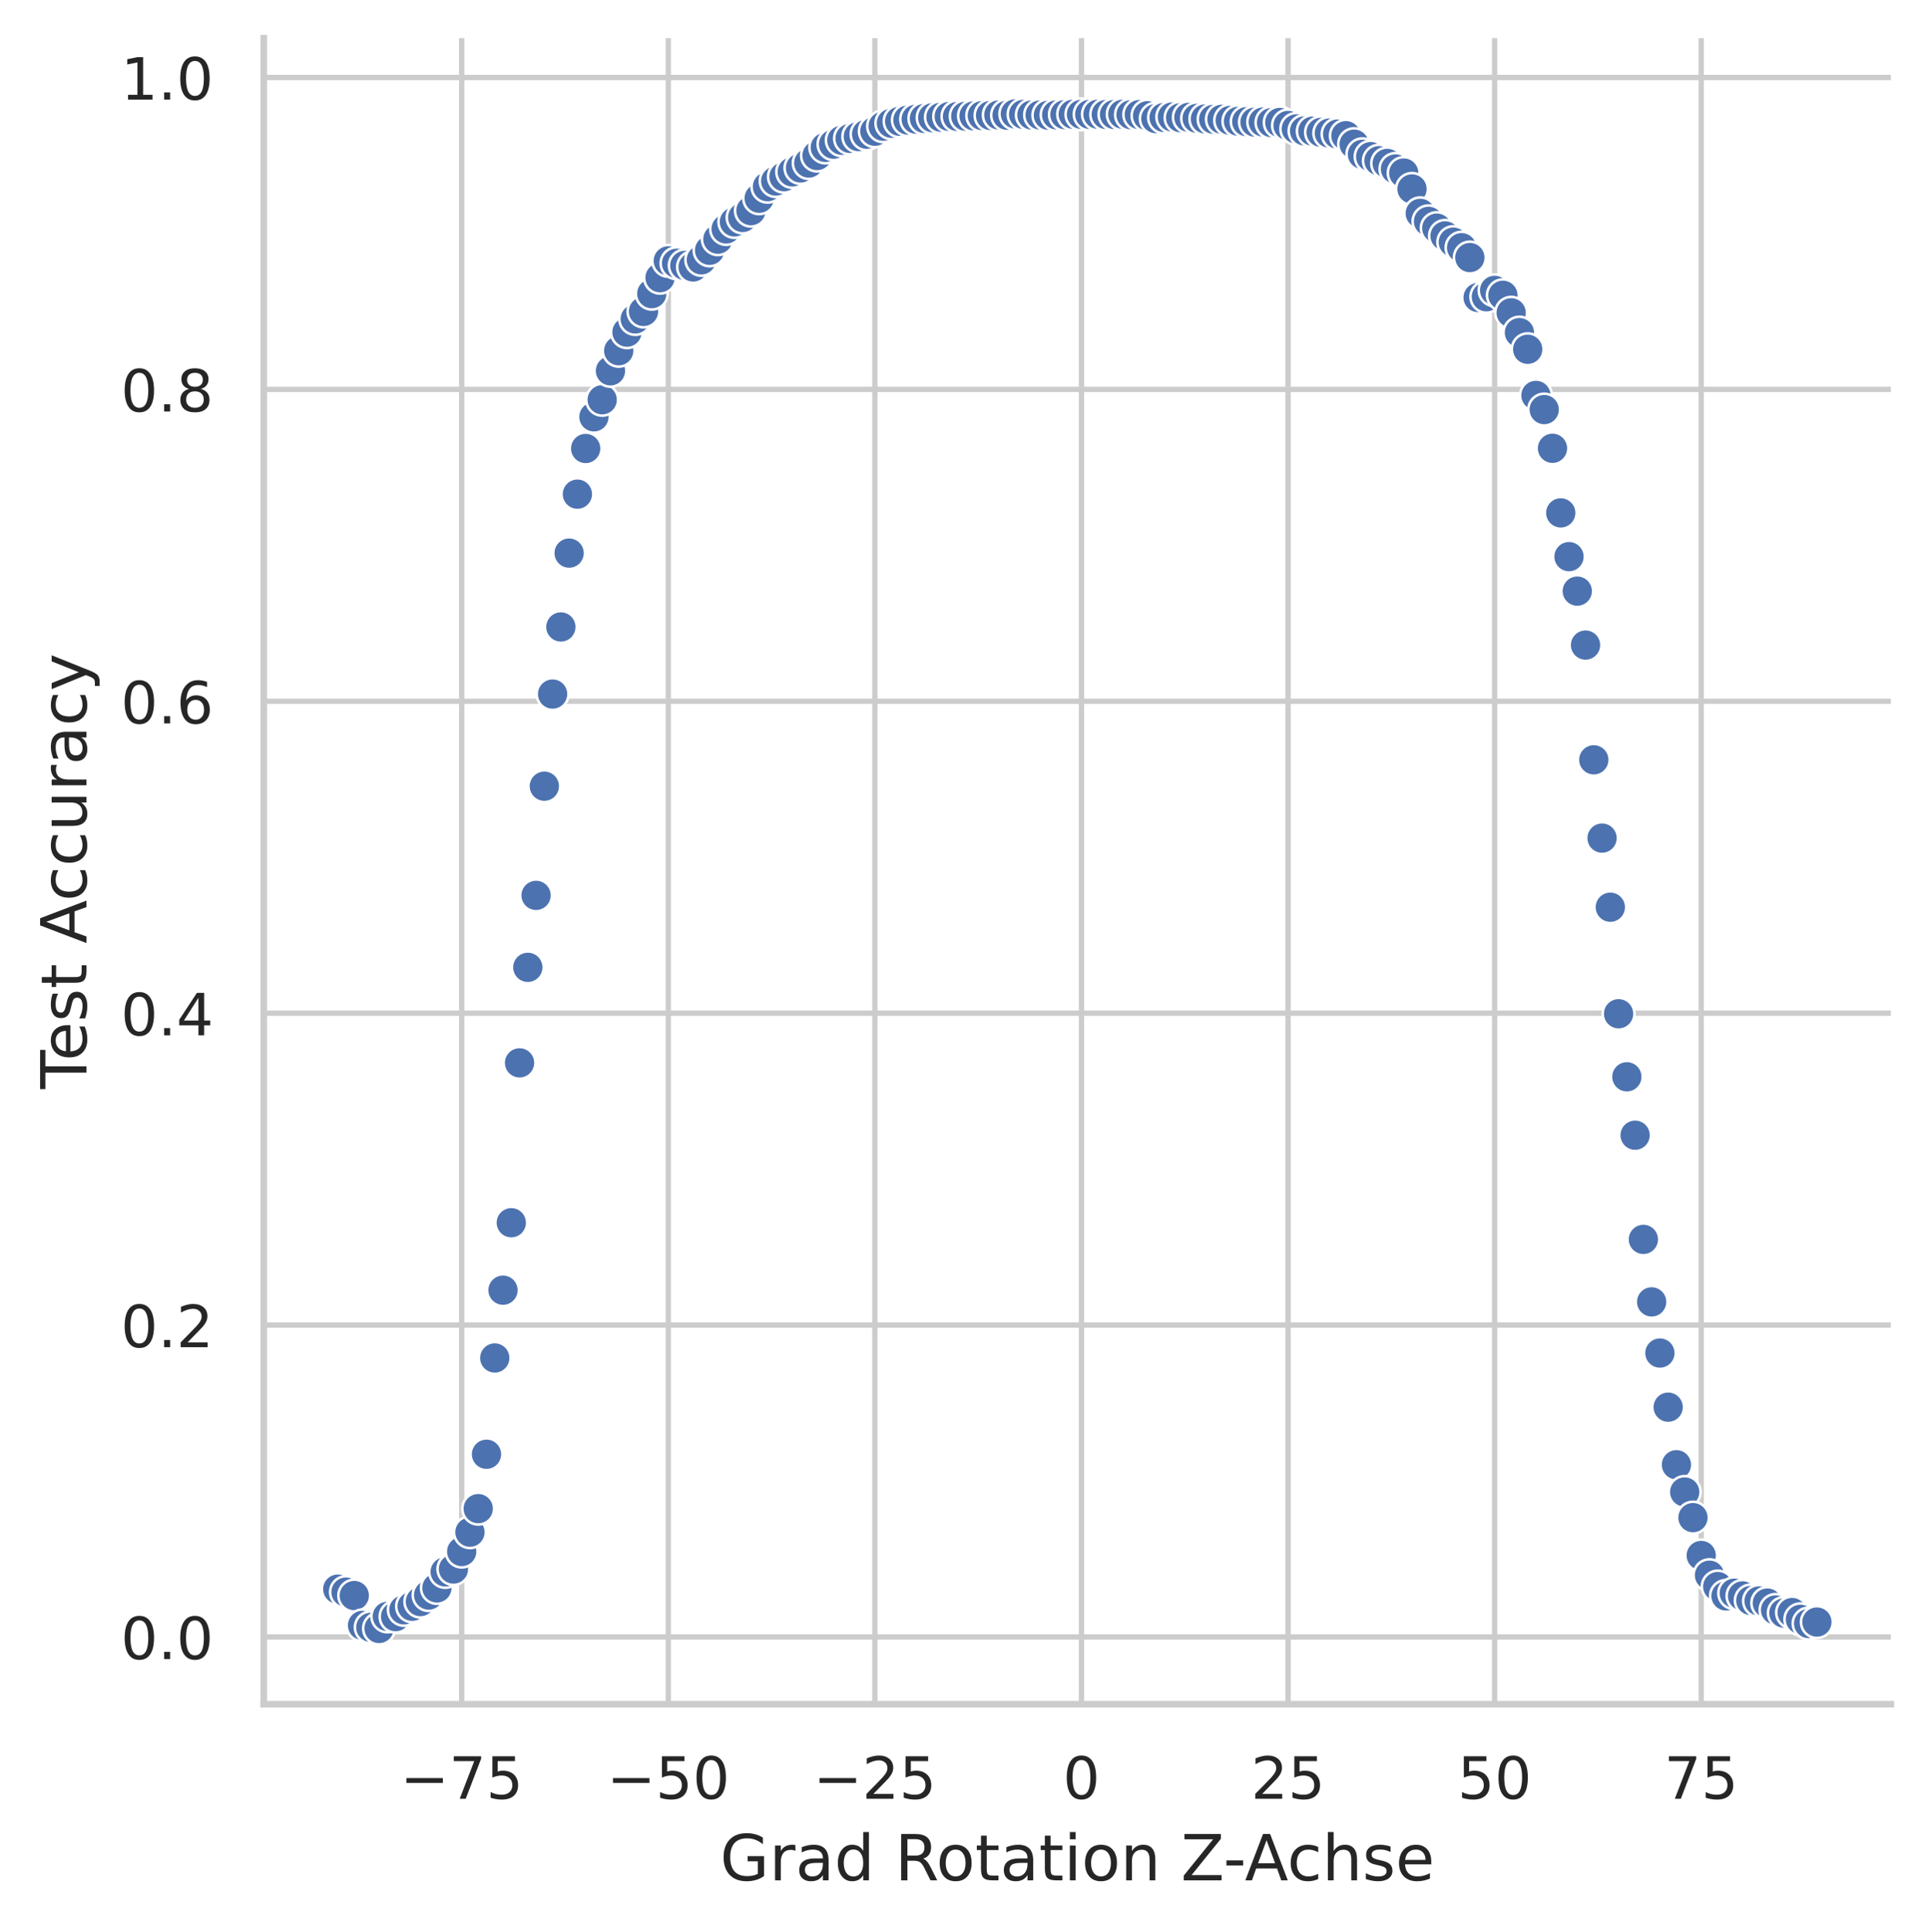 <?xml version="1.0" encoding="utf-8" standalone="no"?>
<!DOCTYPE svg PUBLIC "-//W3C//DTD SVG 1.1//EN"
  "http://www.w3.org/Graphics/SVG/1.1/DTD/svg11.dtd">
<!-- Created with matplotlib (https://matplotlib.org/) -->
<svg height="364.74pt" version="1.1" viewBox="0 0 364.212 364.74" width="364.212pt" xmlns="http://www.w3.org/2000/svg" xmlns:xlink="http://www.w3.org/1999/xlink">
 <defs>
  <style type="text/css">
*{stroke-linecap:butt;stroke-linejoin:round;}
  </style>
 </defs>
 <g id="figure_1">
  <g id="patch_1">
   <path d="M 0 364.74 
L 364.212 364.74 
L 364.212 -0 
L 0 -0 
z
" style="fill:#ffffff;"/>
  </g>
  <g id="axes_1">
   <g id="patch_2">
    <path d="M 49.807 321.78 
L 357.012 321.78 
L 357.012 7.2 
L 49.807 7.2 
z
" style="fill:#ffffff;"/>
   </g>
   <g id="matplotlib.axis_1">
    <g id="xtick_1">
     <g id="line2d_1">
      <path clip-path="url(#p3249170f16)" d="M 87.174 321.78 
L 87.174 7.2 
" style="fill:none;stroke:#cccccc;stroke-linecap:round;"/>
     </g>
     <g id="text_1">
      <!-- −75 -->
      <defs>
       <path d="M 10.594 35.5 
L 73.188 35.5 
L 73.188 27.203 
L 10.594 27.203 
z
" id="DejaVuSans-8722"/>
       <path d="M 8.203 72.906 
L 55.078 72.906 
L 55.078 68.703 
L 28.609 0 
L 18.312 0 
L 43.219 64.594 
L 8.203 64.594 
z
" id="DejaVuSans-55"/>
       <path d="M 10.797 72.906 
L 49.516 72.906 
L 49.516 64.594 
L 19.828 64.594 
L 19.828 46.734 
Q 21.969 47.469 24.109 47.828 
Q 26.266 48.188 28.422 48.188 
Q 40.625 48.188 47.75 41.5 
Q 54.891 34.812 54.891 23.391 
Q 54.891 11.625 47.562 5.094 
Q 40.234 -1.422 26.906 -1.422 
Q 22.312 -1.422 17.547 -0.641 
Q 12.797 0.141 7.719 1.703 
L 7.719 11.625 
Q 12.109 9.234 16.797 8.062 
Q 21.484 6.891 26.703 6.891 
Q 35.156 6.891 40.078 11.328 
Q 45.016 15.766 45.016 23.391 
Q 45.016 31 40.078 35.438 
Q 35.156 39.891 26.703 39.891 
Q 22.75 39.891 18.812 39.016 
Q 14.891 38.141 10.797 36.281 
z
" id="DejaVuSans-53"/>
      </defs>
      <g style="fill:#262626;" transform="translate(75.567 339.638)scale(0.11 -0.11)">
       <use xlink:href="#DejaVuSans-8722"/>
       <use x="83.789" xlink:href="#DejaVuSans-55"/>
       <use x="147.412" xlink:href="#DejaVuSans-53"/>
      </g>
     </g>
    </g>
    <g id="xtick_2">
     <g id="line2d_2">
      <path clip-path="url(#p3249170f16)" d="M 126.179 321.78 
L 126.179 7.2 
" style="fill:none;stroke:#cccccc;stroke-linecap:round;"/>
     </g>
     <g id="text_2">
      <!-- −50 -->
      <defs>
       <path d="M 31.781 66.406 
Q 24.172 66.406 20.328 58.906 
Q 16.5 51.422 16.5 36.375 
Q 16.5 21.391 20.328 13.891 
Q 24.172 6.391 31.781 6.391 
Q 39.453 6.391 43.281 13.891 
Q 47.125 21.391 47.125 36.375 
Q 47.125 51.422 43.281 58.906 
Q 39.453 66.406 31.781 66.406 
z
M 31.781 74.219 
Q 44.047 74.219 50.516 64.516 
Q 56.984 54.828 56.984 36.375 
Q 56.984 17.969 50.516 8.266 
Q 44.047 -1.422 31.781 -1.422 
Q 19.531 -1.422 13.062 8.266 
Q 6.594 17.969 6.594 36.375 
Q 6.594 54.828 13.062 64.516 
Q 19.531 74.219 31.781 74.219 
z
" id="DejaVuSans-48"/>
      </defs>
      <g style="fill:#262626;" transform="translate(114.572 339.638)scale(0.11 -0.11)">
       <use xlink:href="#DejaVuSans-8722"/>
       <use x="83.789" xlink:href="#DejaVuSans-53"/>
       <use x="147.412" xlink:href="#DejaVuSans-48"/>
      </g>
     </g>
    </g>
    <g id="xtick_3">
     <g id="line2d_3">
      <path clip-path="url(#p3249170f16)" d="M 165.185 321.78 
L 165.185 7.2 
" style="fill:none;stroke:#cccccc;stroke-linecap:round;"/>
     </g>
     <g id="text_3">
      <!-- −25 -->
      <defs>
       <path d="M 19.188 8.297 
L 53.609 8.297 
L 53.609 0 
L 7.328 0 
L 7.328 8.297 
Q 12.938 14.109 22.625 23.891 
Q 32.328 33.688 34.812 36.531 
Q 39.547 41.844 41.422 45.531 
Q 43.312 49.219 43.312 52.781 
Q 43.312 58.594 39.234 62.25 
Q 35.156 65.922 28.609 65.922 
Q 23.969 65.922 18.812 64.312 
Q 13.672 62.703 7.812 59.422 
L 7.812 69.391 
Q 13.766 71.781 18.938 73 
Q 24.125 74.219 28.422 74.219 
Q 39.75 74.219 46.484 68.547 
Q 53.219 62.891 53.219 53.422 
Q 53.219 48.922 51.531 44.891 
Q 49.859 40.875 45.406 35.406 
Q 44.188 33.984 37.641 27.219 
Q 31.109 20.453 19.188 8.297 
z
" id="DejaVuSans-50"/>
      </defs>
      <g style="fill:#262626;" transform="translate(153.577 339.638)scale(0.11 -0.11)">
       <use xlink:href="#DejaVuSans-8722"/>
       <use x="83.789" xlink:href="#DejaVuSans-50"/>
       <use x="147.412" xlink:href="#DejaVuSans-53"/>
      </g>
     </g>
    </g>
    <g id="xtick_4">
     <g id="line2d_4">
      <path clip-path="url(#p3249170f16)" d="M 204.19 321.78 
L 204.19 7.2 
" style="fill:none;stroke:#cccccc;stroke-linecap:round;"/>
     </g>
     <g id="text_4">
      <!-- 0 -->
      <g style="fill:#262626;" transform="translate(200.69 339.638)scale(0.11 -0.11)">
       <use xlink:href="#DejaVuSans-48"/>
      </g>
     </g>
    </g>
    <g id="xtick_5">
     <g id="line2d_5">
      <path clip-path="url(#p3249170f16)" d="M 243.195 321.78 
L 243.195 7.2 
" style="fill:none;stroke:#cccccc;stroke-linecap:round;"/>
     </g>
     <g id="text_5">
      <!-- 25 -->
      <g style="fill:#262626;" transform="translate(236.196 339.638)scale(0.11 -0.11)">
       <use xlink:href="#DejaVuSans-50"/>
       <use x="63.623" xlink:href="#DejaVuSans-53"/>
      </g>
     </g>
    </g>
    <g id="xtick_6">
     <g id="line2d_6">
      <path clip-path="url(#p3249170f16)" d="M 282.2 321.78 
L 282.2 7.2 
" style="fill:none;stroke:#cccccc;stroke-linecap:round;"/>
     </g>
     <g id="text_6">
      <!-- 50 -->
      <g style="fill:#262626;" transform="translate(275.201 339.638)scale(0.11 -0.11)">
       <use xlink:href="#DejaVuSans-53"/>
       <use x="63.623" xlink:href="#DejaVuSans-48"/>
      </g>
     </g>
    </g>
    <g id="xtick_7">
     <g id="line2d_7">
      <path clip-path="url(#p3249170f16)" d="M 321.205 321.78 
L 321.205 7.2 
" style="fill:none;stroke:#cccccc;stroke-linecap:round;"/>
     </g>
     <g id="text_7">
      <!-- 75 -->
      <g style="fill:#262626;" transform="translate(314.207 339.638)scale(0.11 -0.11)">
       <use xlink:href="#DejaVuSans-55"/>
       <use x="63.623" xlink:href="#DejaVuSans-53"/>
      </g>
     </g>
    </g>
    <g id="text_8">
     <!-- Grad Rotation Z-Achse -->
     <defs>
      <path d="M 59.516 10.406 
L 59.516 29.984 
L 43.406 29.984 
L 43.406 38.094 
L 69.281 38.094 
L 69.281 6.781 
Q 63.578 2.734 56.688 0.656 
Q 49.812 -1.422 42 -1.422 
Q 24.906 -1.422 15.25 8.562 
Q 5.609 18.562 5.609 36.375 
Q 5.609 54.25 15.25 64.234 
Q 24.906 74.219 42 74.219 
Q 49.125 74.219 55.547 72.453 
Q 61.969 70.703 67.391 67.281 
L 67.391 56.781 
Q 61.922 61.422 55.766 63.766 
Q 49.609 66.109 42.828 66.109 
Q 29.438 66.109 22.719 58.641 
Q 16.016 51.172 16.016 36.375 
Q 16.016 21.625 22.719 14.156 
Q 29.438 6.688 42.828 6.688 
Q 48.047 6.688 52.141 7.594 
Q 56.25 8.5 59.516 10.406 
z
" id="DejaVuSans-71"/>
      <path d="M 41.109 46.297 
Q 39.594 47.172 37.812 47.578 
Q 36.031 48 33.891 48 
Q 26.266 48 22.188 43.047 
Q 18.109 38.094 18.109 28.812 
L 18.109 0 
L 9.078 0 
L 9.078 54.688 
L 18.109 54.688 
L 18.109 46.188 
Q 20.953 51.172 25.484 53.578 
Q 30.031 56 36.531 56 
Q 37.453 56 38.578 55.875 
Q 39.703 55.766 41.062 55.516 
z
" id="DejaVuSans-114"/>
      <path d="M 34.281 27.484 
Q 23.391 27.484 19.188 25 
Q 14.984 22.516 14.984 16.5 
Q 14.984 11.719 18.141 8.906 
Q 21.297 6.109 26.703 6.109 
Q 34.188 6.109 38.703 11.406 
Q 43.219 16.703 43.219 25.484 
L 43.219 27.484 
z
M 52.203 31.203 
L 52.203 0 
L 43.219 0 
L 43.219 8.297 
Q 40.141 3.328 35.547 0.953 
Q 30.953 -1.422 24.312 -1.422 
Q 15.922 -1.422 10.953 3.297 
Q 6 8.016 6 15.922 
Q 6 25.141 12.172 29.828 
Q 18.359 34.516 30.609 34.516 
L 43.219 34.516 
L 43.219 35.406 
Q 43.219 41.609 39.141 45 
Q 35.062 48.391 27.688 48.391 
Q 23 48.391 18.547 47.266 
Q 14.109 46.141 10.016 43.891 
L 10.016 52.203 
Q 14.938 54.109 19.578 55.047 
Q 24.219 56 28.609 56 
Q 40.484 56 46.344 49.844 
Q 52.203 43.703 52.203 31.203 
z
" id="DejaVuSans-97"/>
      <path d="M 45.406 46.391 
L 45.406 75.984 
L 54.391 75.984 
L 54.391 0 
L 45.406 0 
L 45.406 8.203 
Q 42.578 3.328 38.25 0.953 
Q 33.938 -1.422 27.875 -1.422 
Q 17.969 -1.422 11.734 6.484 
Q 5.516 14.406 5.516 27.297 
Q 5.516 40.188 11.734 48.094 
Q 17.969 56 27.875 56 
Q 33.938 56 38.25 53.625 
Q 42.578 51.266 45.406 46.391 
z
M 14.797 27.297 
Q 14.797 17.391 18.875 11.75 
Q 22.953 6.109 30.078 6.109 
Q 37.203 6.109 41.297 11.75 
Q 45.406 17.391 45.406 27.297 
Q 45.406 37.203 41.297 42.844 
Q 37.203 48.484 30.078 48.484 
Q 22.953 48.484 18.875 42.844 
Q 14.797 37.203 14.797 27.297 
z
" id="DejaVuSans-100"/>
      <path id="DejaVuSans-32"/>
      <path d="M 44.391 34.188 
Q 47.562 33.109 50.562 29.594 
Q 53.562 26.078 56.594 19.922 
L 66.609 0 
L 56 0 
L 46.688 18.703 
Q 43.062 26.031 39.672 28.422 
Q 36.281 30.812 30.422 30.812 
L 19.672 30.812 
L 19.672 0 
L 9.812 0 
L 9.812 72.906 
L 32.078 72.906 
Q 44.578 72.906 50.734 67.672 
Q 56.891 62.453 56.891 51.906 
Q 56.891 45.016 53.688 40.469 
Q 50.484 35.938 44.391 34.188 
z
M 19.672 64.797 
L 19.672 38.922 
L 32.078 38.922 
Q 39.203 38.922 42.844 42.219 
Q 46.484 45.516 46.484 51.906 
Q 46.484 58.297 42.844 61.547 
Q 39.203 64.797 32.078 64.797 
z
" id="DejaVuSans-82"/>
      <path d="M 30.609 48.391 
Q 23.391 48.391 19.188 42.75 
Q 14.984 37.109 14.984 27.297 
Q 14.984 17.484 19.156 11.844 
Q 23.344 6.203 30.609 6.203 
Q 37.797 6.203 41.984 11.859 
Q 46.188 17.531 46.188 27.297 
Q 46.188 37.016 41.984 42.703 
Q 37.797 48.391 30.609 48.391 
z
M 30.609 56 
Q 42.328 56 49.016 48.375 
Q 55.719 40.766 55.719 27.297 
Q 55.719 13.875 49.016 6.219 
Q 42.328 -1.422 30.609 -1.422 
Q 18.844 -1.422 12.172 6.219 
Q 5.516 13.875 5.516 27.297 
Q 5.516 40.766 12.172 48.375 
Q 18.844 56 30.609 56 
z
" id="DejaVuSans-111"/>
      <path d="M 18.312 70.219 
L 18.312 54.688 
L 36.812 54.688 
L 36.812 47.703 
L 18.312 47.703 
L 18.312 18.016 
Q 18.312 11.328 20.141 9.422 
Q 21.969 7.516 27.594 7.516 
L 36.812 7.516 
L 36.812 0 
L 27.594 0 
Q 17.188 0 13.234 3.875 
Q 9.281 7.766 9.281 18.016 
L 9.281 47.703 
L 2.688 47.703 
L 2.688 54.688 
L 9.281 54.688 
L 9.281 70.219 
z
" id="DejaVuSans-116"/>
      <path d="M 9.422 54.688 
L 18.406 54.688 
L 18.406 0 
L 9.422 0 
z
M 9.422 75.984 
L 18.406 75.984 
L 18.406 64.594 
L 9.422 64.594 
z
" id="DejaVuSans-105"/>
      <path d="M 54.891 33.016 
L 54.891 0 
L 45.906 0 
L 45.906 32.719 
Q 45.906 40.484 42.875 44.328 
Q 39.844 48.188 33.797 48.188 
Q 26.516 48.188 22.312 43.547 
Q 18.109 38.922 18.109 30.906 
L 18.109 0 
L 9.078 0 
L 9.078 54.688 
L 18.109 54.688 
L 18.109 46.188 
Q 21.344 51.125 25.703 53.562 
Q 30.078 56 35.797 56 
Q 45.219 56 50.047 50.172 
Q 54.891 44.344 54.891 33.016 
z
" id="DejaVuSans-110"/>
      <path d="M 5.609 72.906 
L 62.891 72.906 
L 62.891 65.375 
L 16.797 8.297 
L 64.016 8.297 
L 64.016 0 
L 4.5 0 
L 4.5 7.516 
L 50.594 64.594 
L 5.609 64.594 
z
" id="DejaVuSans-90"/>
      <path d="M 4.891 31.391 
L 31.203 31.391 
L 31.203 23.391 
L 4.891 23.391 
z
" id="DejaVuSans-45"/>
      <path d="M 34.188 63.188 
L 20.797 26.906 
L 47.609 26.906 
z
M 28.609 72.906 
L 39.797 72.906 
L 67.578 0 
L 57.328 0 
L 50.688 18.703 
L 17.828 18.703 
L 11.188 0 
L 0.781 0 
z
" id="DejaVuSans-65"/>
      <path d="M 48.781 52.594 
L 48.781 44.188 
Q 44.969 46.297 41.141 47.344 
Q 37.312 48.391 33.406 48.391 
Q 24.656 48.391 19.812 42.844 
Q 14.984 37.312 14.984 27.297 
Q 14.984 17.281 19.812 11.734 
Q 24.656 6.203 33.406 6.203 
Q 37.312 6.203 41.141 7.25 
Q 44.969 8.297 48.781 10.406 
L 48.781 2.094 
Q 45.016 0.344 40.984 -0.531 
Q 36.969 -1.422 32.422 -1.422 
Q 20.062 -1.422 12.781 6.344 
Q 5.516 14.109 5.516 27.297 
Q 5.516 40.672 12.859 48.328 
Q 20.219 56 33.016 56 
Q 37.156 56 41.109 55.141 
Q 45.062 54.297 48.781 52.594 
z
" id="DejaVuSans-99"/>
      <path d="M 54.891 33.016 
L 54.891 0 
L 45.906 0 
L 45.906 32.719 
Q 45.906 40.484 42.875 44.328 
Q 39.844 48.188 33.797 48.188 
Q 26.516 48.188 22.312 43.547 
Q 18.109 38.922 18.109 30.906 
L 18.109 0 
L 9.078 0 
L 9.078 75.984 
L 18.109 75.984 
L 18.109 46.188 
Q 21.344 51.125 25.703 53.562 
Q 30.078 56 35.797 56 
Q 45.219 56 50.047 50.172 
Q 54.891 44.344 54.891 33.016 
z
" id="DejaVuSans-104"/>
      <path d="M 44.281 53.078 
L 44.281 44.578 
Q 40.484 46.531 36.375 47.5 
Q 32.281 48.484 27.875 48.484 
Q 21.188 48.484 17.844 46.438 
Q 14.5 44.391 14.5 40.281 
Q 14.5 37.156 16.891 35.375 
Q 19.281 33.594 26.516 31.984 
L 29.594 31.297 
Q 39.156 29.25 43.188 25.516 
Q 47.219 21.781 47.219 15.094 
Q 47.219 7.469 41.188 3.016 
Q 35.156 -1.422 24.609 -1.422 
Q 20.219 -1.422 15.453 -0.562 
Q 10.688 0.297 5.422 2 
L 5.422 11.281 
Q 10.406 8.688 15.234 7.391 
Q 20.062 6.109 24.812 6.109 
Q 31.156 6.109 34.562 8.281 
Q 37.984 10.453 37.984 14.406 
Q 37.984 18.062 35.516 20.016 
Q 33.062 21.969 24.703 23.781 
L 21.578 24.516 
Q 13.234 26.266 9.516 29.906 
Q 5.812 33.547 5.812 39.891 
Q 5.812 47.609 11.281 51.797 
Q 16.75 56 26.812 56 
Q 31.781 56 36.172 55.266 
Q 40.578 54.547 44.281 53.078 
z
" id="DejaVuSans-115"/>
      <path d="M 56.203 29.594 
L 56.203 25.203 
L 14.891 25.203 
Q 15.484 15.922 20.484 11.062 
Q 25.484 6.203 34.422 6.203 
Q 39.594 6.203 44.453 7.469 
Q 49.312 8.734 54.109 11.281 
L 54.109 2.781 
Q 49.266 0.734 44.188 -0.344 
Q 39.109 -1.422 33.891 -1.422 
Q 20.797 -1.422 13.156 6.188 
Q 5.516 13.812 5.516 26.812 
Q 5.516 40.234 12.766 48.109 
Q 20.016 56 32.328 56 
Q 43.359 56 49.781 48.891 
Q 56.203 41.797 56.203 29.594 
z
M 47.219 32.234 
Q 47.125 39.594 43.094 43.984 
Q 39.062 48.391 32.422 48.391 
Q 24.906 48.391 20.391 44.141 
Q 15.875 39.891 15.188 32.172 
z
" id="DejaVuSans-101"/>
     </defs>
     <g style="fill:#262626;" transform="translate(135.949 355.044)scale(0.12 -0.12)">
      <use xlink:href="#DejaVuSans-71"/>
      <use x="77.49" xlink:href="#DejaVuSans-114"/>
      <use x="118.604" xlink:href="#DejaVuSans-97"/>
      <use x="179.883" xlink:href="#DejaVuSans-100"/>
      <use x="243.359" xlink:href="#DejaVuSans-32"/>
      <use x="275.146" xlink:href="#DejaVuSans-82"/>
      <use x="340.129" xlink:href="#DejaVuSans-111"/>
      <use x="401.311" xlink:href="#DejaVuSans-116"/>
      <use x="440.52" xlink:href="#DejaVuSans-97"/>
      <use x="501.799" xlink:href="#DejaVuSans-116"/>
      <use x="541.008" xlink:href="#DejaVuSans-105"/>
      <use x="568.791" xlink:href="#DejaVuSans-111"/>
      <use x="629.973" xlink:href="#DejaVuSans-110"/>
      <use x="693.352" xlink:href="#DejaVuSans-32"/>
      <use x="725.139" xlink:href="#DejaVuSans-90"/>
      <use x="791.895" xlink:href="#DejaVuSans-45"/>
      <use x="825.729" xlink:href="#DejaVuSans-65"/>
      <use x="892.387" xlink:href="#DejaVuSans-99"/>
      <use x="947.367" xlink:href="#DejaVuSans-104"/>
      <use x="1010.746" xlink:href="#DejaVuSans-115"/>
      <use x="1062.846" xlink:href="#DejaVuSans-101"/>
     </g>
    </g>
   </g>
   <g id="matplotlib.axis_2">
    <g id="ytick_1">
     <g id="line2d_8">
      <path clip-path="url(#p3249170f16)" d="M 49.807 309.087 
L 357.012 309.087 
" style="fill:none;stroke:#cccccc;stroke-linecap:round;"/>
     </g>
     <g id="text_9">
      <!-- 0.0 -->
      <defs>
       <path d="M 10.688 12.406 
L 21 12.406 
L 21 0 
L 10.688 0 
z
" id="DejaVuSans-46"/>
      </defs>
      <g style="fill:#262626;" transform="translate(22.814 313.266)scale(0.11 -0.11)">
       <use xlink:href="#DejaVuSans-48"/>
       <use x="63.623" xlink:href="#DejaVuSans-46"/>
       <use x="95.41" xlink:href="#DejaVuSans-48"/>
      </g>
     </g>
    </g>
    <g id="ytick_2">
     <g id="line2d_9">
      <path clip-path="url(#p3249170f16)" d="M 49.807 250.196 
L 357.012 250.196 
" style="fill:none;stroke:#cccccc;stroke-linecap:round;"/>
     </g>
     <g id="text_10">
      <!-- 0.2 -->
      <g style="fill:#262626;" transform="translate(22.814 254.375)scale(0.11 -0.11)">
       <use xlink:href="#DejaVuSans-48"/>
       <use x="63.623" xlink:href="#DejaVuSans-46"/>
       <use x="95.41" xlink:href="#DejaVuSans-50"/>
      </g>
     </g>
    </g>
    <g id="ytick_3">
     <g id="line2d_10">
      <path clip-path="url(#p3249170f16)" d="M 49.807 191.305 
L 357.012 191.305 
" style="fill:none;stroke:#cccccc;stroke-linecap:round;"/>
     </g>
     <g id="text_11">
      <!-- 0.4 -->
      <defs>
       <path d="M 37.797 64.312 
L 12.891 25.391 
L 37.797 25.391 
z
M 35.203 72.906 
L 47.609 72.906 
L 47.609 25.391 
L 58.016 25.391 
L 58.016 17.188 
L 47.609 17.188 
L 47.609 0 
L 37.797 0 
L 37.797 17.188 
L 4.891 17.188 
L 4.891 26.703 
z
" id="DejaVuSans-52"/>
      </defs>
      <g style="fill:#262626;" transform="translate(22.814 195.484)scale(0.11 -0.11)">
       <use xlink:href="#DejaVuSans-48"/>
       <use x="63.623" xlink:href="#DejaVuSans-46"/>
       <use x="95.41" xlink:href="#DejaVuSans-52"/>
      </g>
     </g>
    </g>
    <g id="ytick_4">
     <g id="line2d_11">
      <path clip-path="url(#p3249170f16)" d="M 49.807 132.414 
L 357.012 132.414 
" style="fill:none;stroke:#cccccc;stroke-linecap:round;"/>
     </g>
     <g id="text_12">
      <!-- 0.6 -->
      <defs>
       <path d="M 33.016 40.375 
Q 26.375 40.375 22.484 35.828 
Q 18.609 31.297 18.609 23.391 
Q 18.609 15.531 22.484 10.953 
Q 26.375 6.391 33.016 6.391 
Q 39.656 6.391 43.531 10.953 
Q 47.406 15.531 47.406 23.391 
Q 47.406 31.297 43.531 35.828 
Q 39.656 40.375 33.016 40.375 
z
M 52.594 71.297 
L 52.594 62.312 
Q 48.875 64.062 45.094 64.984 
Q 41.312 65.922 37.594 65.922 
Q 27.828 65.922 22.672 59.328 
Q 17.531 52.734 16.797 39.406 
Q 19.672 43.656 24.016 45.922 
Q 28.375 48.188 33.594 48.188 
Q 44.578 48.188 50.953 41.516 
Q 57.328 34.859 57.328 23.391 
Q 57.328 12.156 50.688 5.359 
Q 44.047 -1.422 33.016 -1.422 
Q 20.359 -1.422 13.672 8.266 
Q 6.984 17.969 6.984 36.375 
Q 6.984 53.656 15.188 63.938 
Q 23.391 74.219 37.203 74.219 
Q 40.922 74.219 44.703 73.484 
Q 48.484 72.75 52.594 71.297 
z
" id="DejaVuSans-54"/>
      </defs>
      <g style="fill:#262626;" transform="translate(22.814 136.593)scale(0.11 -0.11)">
       <use xlink:href="#DejaVuSans-48"/>
       <use x="63.623" xlink:href="#DejaVuSans-46"/>
       <use x="95.41" xlink:href="#DejaVuSans-54"/>
      </g>
     </g>
    </g>
    <g id="ytick_5">
     <g id="line2d_12">
      <path clip-path="url(#p3249170f16)" d="M 49.807 73.523 
L 357.012 73.523 
" style="fill:none;stroke:#cccccc;stroke-linecap:round;"/>
     </g>
     <g id="text_13">
      <!-- 0.8 -->
      <defs>
       <path d="M 31.781 34.625 
Q 24.75 34.625 20.719 30.859 
Q 16.703 27.094 16.703 20.516 
Q 16.703 13.922 20.719 10.156 
Q 24.75 6.391 31.781 6.391 
Q 38.812 6.391 42.859 10.172 
Q 46.922 13.969 46.922 20.516 
Q 46.922 27.094 42.891 30.859 
Q 38.875 34.625 31.781 34.625 
z
M 21.922 38.812 
Q 15.578 40.375 12.031 44.719 
Q 8.5 49.078 8.5 55.328 
Q 8.5 64.062 14.719 69.141 
Q 20.953 74.219 31.781 74.219 
Q 42.672 74.219 48.875 69.141 
Q 55.078 64.062 55.078 55.328 
Q 55.078 49.078 51.531 44.719 
Q 48 40.375 41.703 38.812 
Q 48.828 37.156 52.797 32.312 
Q 56.781 27.484 56.781 20.516 
Q 56.781 9.906 50.312 4.234 
Q 43.844 -1.422 31.781 -1.422 
Q 19.734 -1.422 13.25 4.234 
Q 6.781 9.906 6.781 20.516 
Q 6.781 27.484 10.781 32.312 
Q 14.797 37.156 21.922 38.812 
z
M 18.312 54.391 
Q 18.312 48.734 21.844 45.562 
Q 25.391 42.391 31.781 42.391 
Q 38.141 42.391 41.719 45.562 
Q 45.312 48.734 45.312 54.391 
Q 45.312 60.062 41.719 63.234 
Q 38.141 66.406 31.781 66.406 
Q 25.391 66.406 21.844 63.234 
Q 18.312 60.062 18.312 54.391 
z
" id="DejaVuSans-56"/>
      </defs>
      <g style="fill:#262626;" transform="translate(22.814 77.702)scale(0.11 -0.11)">
       <use xlink:href="#DejaVuSans-48"/>
       <use x="63.623" xlink:href="#DejaVuSans-46"/>
       <use x="95.41" xlink:href="#DejaVuSans-56"/>
      </g>
     </g>
    </g>
    <g id="ytick_6">
     <g id="line2d_13">
      <path clip-path="url(#p3249170f16)" d="M 49.807 14.632 
L 357.012 14.632 
" style="fill:none;stroke:#cccccc;stroke-linecap:round;"/>
     </g>
     <g id="text_14">
      <!-- 1.0 -->
      <defs>
       <path d="M 12.406 8.297 
L 28.516 8.297 
L 28.516 63.922 
L 10.984 60.406 
L 10.984 69.391 
L 28.422 72.906 
L 38.281 72.906 
L 38.281 8.297 
L 54.391 8.297 
L 54.391 0 
L 12.406 0 
z
" id="DejaVuSans-49"/>
      </defs>
      <g style="fill:#262626;" transform="translate(22.814 18.812)scale(0.11 -0.11)">
       <use xlink:href="#DejaVuSans-49"/>
       <use x="63.623" xlink:href="#DejaVuSans-46"/>
       <use x="95.41" xlink:href="#DejaVuSans-48"/>
      </g>
     </g>
    </g>
    <g id="text_15">
     <!-- Test Accuracy -->
     <defs>
      <path d="M -0.297 72.906 
L 61.375 72.906 
L 61.375 64.594 
L 35.5 64.594 
L 35.5 0 
L 25.594 0 
L 25.594 64.594 
L -0.297 64.594 
z
" id="DejaVuSans-84"/>
      <path d="M 8.5 21.578 
L 8.5 54.688 
L 17.484 54.688 
L 17.484 21.922 
Q 17.484 14.156 20.5 10.266 
Q 23.531 6.391 29.594 6.391 
Q 36.859 6.391 41.078 11.031 
Q 45.312 15.672 45.312 23.688 
L 45.312 54.688 
L 54.297 54.688 
L 54.297 0 
L 45.312 0 
L 45.312 8.406 
Q 42.047 3.422 37.719 1 
Q 33.406 -1.422 27.688 -1.422 
Q 18.266 -1.422 13.375 4.438 
Q 8.5 10.297 8.5 21.578 
z
M 31.109 56 
z
" id="DejaVuSans-117"/>
      <path d="M 32.172 -5.078 
Q 28.375 -14.844 24.75 -17.812 
Q 21.141 -20.797 15.094 -20.797 
L 7.906 -20.797 
L 7.906 -13.281 
L 13.188 -13.281 
Q 16.891 -13.281 18.938 -11.516 
Q 21 -9.766 23.484 -3.219 
L 25.094 0.875 
L 2.984 54.688 
L 12.5 54.688 
L 29.594 11.922 
L 46.688 54.688 
L 56.203 54.688 
z
" id="DejaVuSans-121"/>
     </defs>
     <g style="fill:#262626;" transform="translate(16.318 205.605)rotate(-90)scale(0.12 -0.12)">
      <use xlink:href="#DejaVuSans-84"/>
      <use x="44.084" xlink:href="#DejaVuSans-101"/>
      <use x="105.607" xlink:href="#DejaVuSans-115"/>
      <use x="157.707" xlink:href="#DejaVuSans-116"/>
      <use x="196.916" xlink:href="#DejaVuSans-32"/>
      <use x="228.703" xlink:href="#DejaVuSans-65"/>
      <use x="295.361" xlink:href="#DejaVuSans-99"/>
      <use x="350.342" xlink:href="#DejaVuSans-99"/>
      <use x="405.322" xlink:href="#DejaVuSans-117"/>
      <use x="468.701" xlink:href="#DejaVuSans-114"/>
      <use x="509.814" xlink:href="#DejaVuSans-97"/>
      <use x="571.094" xlink:href="#DejaVuSans-99"/>
      <use x="626.074" xlink:href="#DejaVuSans-121"/>
     </g>
    </g>
   </g>
   <g id="PathCollection_1">
    <defs>
     <path d="M 0 3 
C 0.796 3 1.559 2.684 2.121 2.121 
C 2.684 1.559 3 0.796 3 0 
C 3 -0.796 2.684 -1.559 2.121 -2.121 
C 1.559 -2.684 0.796 -3 0 -3 
C -0.796 -3 -1.559 -2.684 -2.121 -2.121 
C -2.684 -1.559 -3 -0.796 -3 0 
C -3 0.796 -2.684 1.559 -2.121 2.121 
C -1.559 2.684 -0.796 3 0 3 
z
" id="mebf04f0157" style="stroke:#ffffff;stroke-width:0.48;"/>
    </defs>
    <g clip-path="url(#p3249170f16)">
     <use style="fill:#4c72b0;stroke:#ffffff;stroke-width:0.48;" x="63.771" xlink:href="#mebf04f0157" y="300.056"/>
     <use style="fill:#4c72b0;stroke:#ffffff;stroke-width:0.48;" x="65.331" xlink:href="#mebf04f0157" y="300.614"/>
     <use style="fill:#4c72b0;stroke:#ffffff;stroke-width:0.48;" x="66.891" xlink:href="#mebf04f0157" y="301.266"/>
     <use style="fill:#4c72b0;stroke:#ffffff;stroke-width:0.48;" x="68.452" xlink:href="#mebf04f0157" y="306.899"/>
     <use style="fill:#4c72b0;stroke:#ffffff;stroke-width:0.48;" x="70.012" xlink:href="#mebf04f0157" y="307.271"/>
     <use style="fill:#4c72b0;stroke:#ffffff;stroke-width:0.48;" x="71.572" xlink:href="#mebf04f0157" y="307.481"/>
     <use style="fill:#4c72b0;stroke:#ffffff;stroke-width:0.48;" x="73.132" xlink:href="#mebf04f0157" y="305.2"/>
     <use style="fill:#4c72b0;stroke:#ffffff;stroke-width:0.48;" x="74.693" xlink:href="#mebf04f0157" y="305.246"/>
     <use style="fill:#4c72b0;stroke:#ffffff;stroke-width:0.48;" x="76.253" xlink:href="#mebf04f0157" y="303.966"/>
     <use style="fill:#4c72b0;stroke:#ffffff;stroke-width:0.48;" x="77.813" xlink:href="#mebf04f0157" y="303.291"/>
     <use style="fill:#4c72b0;stroke:#ffffff;stroke-width:0.48;" x="79.373" xlink:href="#mebf04f0157" y="302.407"/>
     <use style="fill:#4c72b0;stroke:#ffffff;stroke-width:0.48;" x="80.933" xlink:href="#mebf04f0157" y="301.173"/>
     <use style="fill:#4c72b0;stroke:#ffffff;stroke-width:0.48;" x="82.494" xlink:href="#mebf04f0157" y="299.823"/>
     <use style="fill:#4c72b0;stroke:#ffffff;stroke-width:0.48;" x="84.054" xlink:href="#mebf04f0157" y="296.797"/>
     <use style="fill:#4c72b0;stroke:#ffffff;stroke-width:0.48;" x="85.614" xlink:href="#mebf04f0157" y="296.261"/>
     <use style="fill:#4c72b0;stroke:#ffffff;stroke-width:0.48;" x="87.174" xlink:href="#mebf04f0157" y="292.956"/>
     <use style="fill:#4c72b0;stroke:#ffffff;stroke-width:0.48;" x="88.734" xlink:href="#mebf04f0157" y="289.302"/>
     <use style="fill:#4c72b0;stroke:#ffffff;stroke-width:0.48;" x="90.295" xlink:href="#mebf04f0157" y="284.856"/>
     <use style="fill:#4c72b0;stroke:#ffffff;stroke-width:0.48;" x="91.855" xlink:href="#mebf04f0157" y="274.59"/>
     <use style="fill:#4c72b0;stroke:#ffffff;stroke-width:0.48;" x="93.415" xlink:href="#mebf04f0157" y="256.411"/>
     <use style="fill:#4c72b0;stroke:#ffffff;stroke-width:0.48;" x="94.975" xlink:href="#mebf04f0157" y="243.609"/>
     <use style="fill:#4c72b0;stroke:#ffffff;stroke-width:0.48;" x="96.535" xlink:href="#mebf04f0157" y="230.876"/>
     <use style="fill:#4c72b0;stroke:#ffffff;stroke-width:0.48;" x="98.096" xlink:href="#mebf04f0157" y="200.686"/>
     <use style="fill:#4c72b0;stroke:#ffffff;stroke-width:0.48;" x="99.656" xlink:href="#mebf04f0157" y="182.653"/>
     <use style="fill:#4c72b0;stroke:#ffffff;stroke-width:0.48;" x="101.216" xlink:href="#mebf04f0157" y="169.065"/>
     <use style="fill:#4c72b0;stroke:#ffffff;stroke-width:0.48;" x="102.776" xlink:href="#mebf04f0157" y="148.448"/>
     <use style="fill:#4c72b0;stroke:#ffffff;stroke-width:0.48;" x="104.336" xlink:href="#mebf04f0157" y="131.05"/>
     <use style="fill:#4c72b0;stroke:#ffffff;stroke-width:0.48;" x="105.897" xlink:href="#mebf04f0157" y="118.383"/>
     <use style="fill:#4c72b0;stroke:#ffffff;stroke-width:0.48;" x="107.457" xlink:href="#mebf04f0157" y="104.436"/>
     <use style="fill:#4c72b0;stroke:#ffffff;stroke-width:0.48;" x="109.017" xlink:href="#mebf04f0157" y="93.306"/>
     <use style="fill:#4c72b0;stroke:#ffffff;stroke-width:0.48;" x="110.577" xlink:href="#mebf04f0157" y="84.683"/>
     <use style="fill:#4c72b0;stroke:#ffffff;stroke-width:0.48;" x="112.138" xlink:href="#mebf04f0157" y="78.707"/>
     <use style="fill:#4c72b0;stroke:#ffffff;stroke-width:0.48;" x="113.698" xlink:href="#mebf04f0157" y="75.484"/>
     <use style="fill:#4c72b0;stroke:#ffffff;stroke-width:0.48;" x="115.258" xlink:href="#mebf04f0157" y="70.02"/>
     <use style="fill:#4c72b0;stroke:#ffffff;stroke-width:0.48;" x="116.818" xlink:href="#mebf04f0157" y="66.226"/>
     <use style="fill:#4c72b0;stroke:#ffffff;stroke-width:0.48;" x="118.378" xlink:href="#mebf04f0157" y="62.718"/>
     <use style="fill:#4c72b0;stroke:#ffffff;stroke-width:0.48;" x="119.939" xlink:href="#mebf04f0157" y="60.221"/>
     <use style="fill:#4c72b0;stroke:#ffffff;stroke-width:0.48;" x="121.499" xlink:href="#mebf04f0157" y="58.807"/>
     <use style="fill:#4c72b0;stroke:#ffffff;stroke-width:0.48;" x="123.059" xlink:href="#mebf04f0157" y="55.449"/>
     <use style="fill:#4c72b0;stroke:#ffffff;stroke-width:0.48;" x="124.619" xlink:href="#mebf04f0157" y="52.436"/>
     <use style="fill:#4c72b0;stroke:#ffffff;stroke-width:0.48;" x="126.179" xlink:href="#mebf04f0157" y="49.253"/>
     <use style="fill:#4c72b0;stroke:#ffffff;stroke-width:0.48;" x="127.74" xlink:href="#mebf04f0157" y="49.712"/>
     <use style="fill:#4c72b0;stroke:#ffffff;stroke-width:0.48;" x="129.3" xlink:href="#mebf04f0157" y="50.125"/>
     <use style="fill:#4c72b0;stroke:#ffffff;stroke-width:0.48;" x="130.86" xlink:href="#mebf04f0157" y="50.411"/>
     <use style="fill:#4c72b0;stroke:#ffffff;stroke-width:0.48;" x="132.42" xlink:href="#mebf04f0157" y="49.067"/>
     <use style="fill:#4c72b0;stroke:#ffffff;stroke-width:0.48;" x="133.98" xlink:href="#mebf04f0157" y="47.264"/>
     <use style="fill:#4c72b0;stroke:#ffffff;stroke-width:0.48;" x="135.541" xlink:href="#mebf04f0157" y="45.159"/>
     <use style="fill:#4c72b0;stroke:#ffffff;stroke-width:0.48;" x="137.101" xlink:href="#mebf04f0157" y="43.227"/>
     <use style="fill:#4c72b0;stroke:#ffffff;stroke-width:0.48;" x="138.661" xlink:href="#mebf04f0157" y="41.9"/>
     <use style="fill:#4c72b0;stroke:#ffffff;stroke-width:0.48;" x="140.221" xlink:href="#mebf04f0157" y="41.062"/>
     <use style="fill:#4c72b0;stroke:#ffffff;stroke-width:0.48;" x="141.781" xlink:href="#mebf04f0157" y="39.776"/>
     <use style="fill:#4c72b0;stroke:#ffffff;stroke-width:0.48;" x="143.342" xlink:href="#mebf04f0157" y="37.431"/>
     <use style="fill:#4c72b0;stroke:#ffffff;stroke-width:0.48;" x="144.902" xlink:href="#mebf04f0157" y="35.249"/>
     <use style="fill:#4c72b0;stroke:#ffffff;stroke-width:0.48;" x="146.462" xlink:href="#mebf04f0157" y="34.179"/>
     <use style="fill:#4c72b0;stroke:#ffffff;stroke-width:0.48;" x="148.022" xlink:href="#mebf04f0157" y="33.364"/>
     <use style="fill:#4c72b0;stroke:#ffffff;stroke-width:0.48;" x="149.583" xlink:href="#mebf04f0157" y="32.456"/>
     <use style="fill:#4c72b0;stroke:#ffffff;stroke-width:0.48;" x="151.143" xlink:href="#mebf04f0157" y="31.711"/>
     <use style="fill:#4c72b0;stroke:#ffffff;stroke-width:0.48;" x="152.703" xlink:href="#mebf04f0157" y="30.787"/>
     <use style="fill:#4c72b0;stroke:#ffffff;stroke-width:0.48;" x="154.263" xlink:href="#mebf04f0157" y="29.367"/>
     <use style="fill:#4c72b0;stroke:#ffffff;stroke-width:0.48;" x="155.823" xlink:href="#mebf04f0157" y="27.83"/>
     <use style="fill:#4c72b0;stroke:#ffffff;stroke-width:0.48;" x="157.384" xlink:href="#mebf04f0157" y="27.225"/>
     <use style="fill:#4c72b0;stroke:#ffffff;stroke-width:0.48;" x="158.944" xlink:href="#mebf04f0157" y="26.48"/>
     <use style="fill:#4c72b0;stroke:#ffffff;stroke-width:0.48;" x="160.504" xlink:href="#mebf04f0157" y="26.131"/>
     <use style="fill:#4c72b0;stroke:#ffffff;stroke-width:0.48;" x="162.064" xlink:href="#mebf04f0157" y="25.782"/>
     <use style="fill:#4c72b0;stroke:#ffffff;stroke-width:0.48;" x="163.624" xlink:href="#mebf04f0157" y="25.34"/>
     <use style="fill:#4c72b0;stroke:#ffffff;stroke-width:0.48;" x="165.185" xlink:href="#mebf04f0157" y="24.781"/>
     <use style="fill:#4c72b0;stroke:#ffffff;stroke-width:0.48;" x="166.745" xlink:href="#mebf04f0157" y="23.827"/>
     <use style="fill:#4c72b0;stroke:#ffffff;stroke-width:0.48;" x="168.305" xlink:href="#mebf04f0157" y="23.268"/>
     <use style="fill:#4c72b0;stroke:#ffffff;stroke-width:0.48;" x="169.865" xlink:href="#mebf04f0157" y="22.896"/>
     <use style="fill:#4c72b0;stroke:#ffffff;stroke-width:0.48;" x="171.425" xlink:href="#mebf04f0157" y="22.663"/>
     <use style="fill:#4c72b0;stroke:#ffffff;stroke-width:0.48;" x="172.986" xlink:href="#mebf04f0157" y="22.5"/>
     <use style="fill:#4c72b0;stroke:#ffffff;stroke-width:0.48;" x="174.546" xlink:href="#mebf04f0157" y="22.36"/>
     <use style="fill:#4c72b0;stroke:#ffffff;stroke-width:0.48;" x="176.106" xlink:href="#mebf04f0157" y="22.221"/>
     <use style="fill:#4c72b0;stroke:#ffffff;stroke-width:0.48;" x="177.666" xlink:href="#mebf04f0157" y="22.128"/>
     <use style="fill:#4c72b0;stroke:#ffffff;stroke-width:0.48;" x="179.226" xlink:href="#mebf04f0157" y="21.988"/>
     <use style="fill:#4c72b0;stroke:#ffffff;stroke-width:0.48;" x="180.787" xlink:href="#mebf04f0157" y="21.988"/>
     <use style="fill:#4c72b0;stroke:#ffffff;stroke-width:0.48;" x="182.347" xlink:href="#mebf04f0157" y="21.941"/>
     <use style="fill:#4c72b0;stroke:#ffffff;stroke-width:0.48;" x="183.907" xlink:href="#mebf04f0157" y="21.872"/>
     <use style="fill:#4c72b0;stroke:#ffffff;stroke-width:0.48;" x="185.467" xlink:href="#mebf04f0157" y="21.825"/>
     <use style="fill:#4c72b0;stroke:#ffffff;stroke-width:0.48;" x="187.028" xlink:href="#mebf04f0157" y="21.802"/>
     <use style="fill:#4c72b0;stroke:#ffffff;stroke-width:0.48;" x="188.588" xlink:href="#mebf04f0157" y="21.709"/>
     <use style="fill:#4c72b0;stroke:#ffffff;stroke-width:0.48;" x="190.148" xlink:href="#mebf04f0157" y="21.755"/>
     <use style="fill:#4c72b0;stroke:#ffffff;stroke-width:0.48;" x="191.708" xlink:href="#mebf04f0157" y="21.499"/>
     <use style="fill:#4c72b0;stroke:#ffffff;stroke-width:0.48;" x="193.268" xlink:href="#mebf04f0157" y="21.592"/>
     <use style="fill:#4c72b0;stroke:#ffffff;stroke-width:0.48;" x="194.829" xlink:href="#mebf04f0157" y="21.709"/>
     <use style="fill:#4c72b0;stroke:#ffffff;stroke-width:0.48;" x="196.389" xlink:href="#mebf04f0157" y="21.709"/>
     <use style="fill:#4c72b0;stroke:#ffffff;stroke-width:0.48;" x="197.949" xlink:href="#mebf04f0157" y="21.755"/>
     <use style="fill:#4c72b0;stroke:#ffffff;stroke-width:0.48;" x="199.509" xlink:href="#mebf04f0157" y="21.685"/>
     <use style="fill:#4c72b0;stroke:#ffffff;stroke-width:0.48;" x="201.069" xlink:href="#mebf04f0157" y="21.639"/>
     <use style="fill:#4c72b0;stroke:#ffffff;stroke-width:0.48;" x="202.63" xlink:href="#mebf04f0157" y="21.569"/>
     <use style="fill:#4c72b0;stroke:#ffffff;stroke-width:0.48;" x="204.19" xlink:href="#mebf04f0157" y="21.592"/>
     <use style="fill:#4c72b0;stroke:#ffffff;stroke-width:0.48;" x="205.75" xlink:href="#mebf04f0157" y="21.592"/>
     <use style="fill:#4c72b0;stroke:#ffffff;stroke-width:0.48;" x="207.31" xlink:href="#mebf04f0157" y="21.569"/>
     <use style="fill:#4c72b0;stroke:#ffffff;stroke-width:0.48;" x="208.87" xlink:href="#mebf04f0157" y="21.615"/>
     <use style="fill:#4c72b0;stroke:#ffffff;stroke-width:0.48;" x="210.431" xlink:href="#mebf04f0157" y="21.615"/>
     <use style="fill:#4c72b0;stroke:#ffffff;stroke-width:0.48;" x="211.991" xlink:href="#mebf04f0157" y="21.569"/>
     <use style="fill:#4c72b0;stroke:#ffffff;stroke-width:0.48;" x="213.551" xlink:href="#mebf04f0157" y="21.662"/>
     <use style="fill:#4c72b0;stroke:#ffffff;stroke-width:0.48;" x="215.111" xlink:href="#mebf04f0157" y="21.639"/>
     <use style="fill:#4c72b0;stroke:#ffffff;stroke-width:0.48;" x="216.671" xlink:href="#mebf04f0157" y="21.848"/>
     <use style="fill:#4c72b0;stroke:#ffffff;stroke-width:0.48;" x="218.232" xlink:href="#mebf04f0157" y="22.384"/>
     <use style="fill:#4c72b0;stroke:#ffffff;stroke-width:0.48;" x="219.792" xlink:href="#mebf04f0157" y="22.174"/>
     <use style="fill:#4c72b0;stroke:#ffffff;stroke-width:0.48;" x="221.352" xlink:href="#mebf04f0157" y="22.081"/>
     <use style="fill:#4c72b0;stroke:#ffffff;stroke-width:0.48;" x="222.912" xlink:href="#mebf04f0157" y="22.221"/>
     <use style="fill:#4c72b0;stroke:#ffffff;stroke-width:0.48;" x="224.472" xlink:href="#mebf04f0157" y="22.151"/>
     <use style="fill:#4c72b0;stroke:#ffffff;stroke-width:0.48;" x="226.033" xlink:href="#mebf04f0157" y="22.337"/>
     <use style="fill:#4c72b0;stroke:#ffffff;stroke-width:0.48;" x="227.593" xlink:href="#mebf04f0157" y="22.453"/>
     <use style="fill:#4c72b0;stroke:#ffffff;stroke-width:0.48;" x="229.153" xlink:href="#mebf04f0157" y="22.523"/>
     <use style="fill:#4c72b0;stroke:#ffffff;stroke-width:0.48;" x="230.713" xlink:href="#mebf04f0157" y="22.523"/>
     <use style="fill:#4c72b0;stroke:#ffffff;stroke-width:0.48;" x="232.274" xlink:href="#mebf04f0157" y="22.733"/>
     <use style="fill:#4c72b0;stroke:#ffffff;stroke-width:0.48;" x="233.834" xlink:href="#mebf04f0157" y="22.896"/>
     <use style="fill:#4c72b0;stroke:#ffffff;stroke-width:0.48;" x="235.394" xlink:href="#mebf04f0157" y="22.966"/>
     <use style="fill:#4c72b0;stroke:#ffffff;stroke-width:0.48;" x="236.954" xlink:href="#mebf04f0157" y="23.059"/>
     <use style="fill:#4c72b0;stroke:#ffffff;stroke-width:0.48;" x="238.514" xlink:href="#mebf04f0157" y="23.035"/>
     <use style="fill:#4c72b0;stroke:#ffffff;stroke-width:0.48;" x="240.075" xlink:href="#mebf04f0157" y="23.152"/>
     <use style="fill:#4c72b0;stroke:#ffffff;stroke-width:0.48;" x="241.635" xlink:href="#mebf04f0157" y="23.128"/>
     <use style="fill:#4c72b0;stroke:#ffffff;stroke-width:0.48;" x="243.195" xlink:href="#mebf04f0157" y="23.687"/>
     <use style="fill:#4c72b0;stroke:#ffffff;stroke-width:0.48;" x="244.755" xlink:href="#mebf04f0157" y="24.339"/>
     <use style="fill:#4c72b0;stroke:#ffffff;stroke-width:0.48;" x="246.315" xlink:href="#mebf04f0157" y="24.711"/>
     <use style="fill:#4c72b0;stroke:#ffffff;stroke-width:0.48;" x="247.876" xlink:href="#mebf04f0157" y="24.758"/>
     <use style="fill:#4c72b0;stroke:#ffffff;stroke-width:0.48;" x="249.436" xlink:href="#mebf04f0157" y="24.991"/>
     <use style="fill:#4c72b0;stroke:#ffffff;stroke-width:0.48;" x="250.996" xlink:href="#mebf04f0157" y="25.13"/>
     <use style="fill:#4c72b0;stroke:#ffffff;stroke-width:0.48;" x="252.556" xlink:href="#mebf04f0157" y="25.317"/>
     <use style="fill:#4c72b0;stroke:#ffffff;stroke-width:0.48;" x="254.116" xlink:href="#mebf04f0157" y="25.619"/>
     <use style="fill:#4c72b0;stroke:#ffffff;stroke-width:0.48;" x="255.677" xlink:href="#mebf04f0157" y="27.225"/>
     <use style="fill:#4c72b0;stroke:#ffffff;stroke-width:0.48;" x="257.237" xlink:href="#mebf04f0157" y="29.134"/>
     <use style="fill:#4c72b0;stroke:#ffffff;stroke-width:0.48;" x="258.797" xlink:href="#mebf04f0157" y="29.576"/>
     <use style="fill:#4c72b0;stroke:#ffffff;stroke-width:0.48;" x="260.357" xlink:href="#mebf04f0157" y="30.344"/>
     <use style="fill:#4c72b0;stroke:#ffffff;stroke-width:0.48;" x="261.917" xlink:href="#mebf04f0157" y="30.856"/>
     <use style="fill:#4c72b0;stroke:#ffffff;stroke-width:0.48;" x="263.478" xlink:href="#mebf04f0157" y="31.904"/>
     <use style="fill:#4c72b0;stroke:#ffffff;stroke-width:0.48;" x="265.038" xlink:href="#mebf04f0157" y="32.672"/>
     <use style="fill:#4c72b0;stroke:#ffffff;stroke-width:0.48;" x="266.598" xlink:href="#mebf04f0157" y="35.675"/>
     <use style="fill:#4c72b0;stroke:#ffffff;stroke-width:0.48;" x="268.158" xlink:href="#mebf04f0157" y="40.284"/>
     <use style="fill:#4c72b0;stroke:#ffffff;stroke-width:0.48;" x="269.719" xlink:href="#mebf04f0157" y="41.797"/>
     <use style="fill:#4c72b0;stroke:#ffffff;stroke-width:0.48;" x="271.279" xlink:href="#mebf04f0157" y="43.077"/>
     <use style="fill:#4c72b0;stroke:#ffffff;stroke-width:0.48;" x="272.839" xlink:href="#mebf04f0157" y="44.543"/>
     <use style="fill:#4c72b0;stroke:#ffffff;stroke-width:0.48;" x="274.399" xlink:href="#mebf04f0157" y="45.724"/>
     <use style="fill:#4c72b0;stroke:#ffffff;stroke-width:0.48;" x="275.959" xlink:href="#mebf04f0157" y="46.772"/>
     <use style="fill:#4c72b0;stroke:#ffffff;stroke-width:0.48;" x="277.52" xlink:href="#mebf04f0157" y="48.634"/>
     <use style="fill:#4c72b0;stroke:#ffffff;stroke-width:0.48;" x="279.08" xlink:href="#mebf04f0157" y="56.175"/>
     <use style="fill:#4c72b0;stroke:#ffffff;stroke-width:0.48;" x="280.64" xlink:href="#mebf04f0157" y="56.036"/>
     <use style="fill:#4c72b0;stroke:#ffffff;stroke-width:0.48;" x="282.2" xlink:href="#mebf04f0157" y="54.825"/>
     <use style="fill:#4c72b0;stroke:#ffffff;stroke-width:0.48;" x="283.76" xlink:href="#mebf04f0157" y="55.756"/>
     <use style="fill:#4c72b0;stroke:#ffffff;stroke-width:0.48;" x="285.321" xlink:href="#mebf04f0157" y="59.062"/>
     <use style="fill:#4c72b0;stroke:#ffffff;stroke-width:0.48;" x="286.881" xlink:href="#mebf04f0157" y="62.809"/>
     <use style="fill:#4c72b0;stroke:#ffffff;stroke-width:0.48;" x="288.441" xlink:href="#mebf04f0157" y="65.952"/>
     <use style="fill:#4c72b0;stroke:#ffffff;stroke-width:0.48;" x="290.001" xlink:href="#mebf04f0157" y="74.661"/>
     <use style="fill:#4c72b0;stroke:#ffffff;stroke-width:0.48;" x="291.561" xlink:href="#mebf04f0157" y="77.338"/>
     <use style="fill:#4c72b0;stroke:#ffffff;stroke-width:0.48;" x="293.122" xlink:href="#mebf04f0157" y="84.647"/>
     <use style="fill:#4c72b0;stroke:#ffffff;stroke-width:0.48;" x="294.682" xlink:href="#mebf04f0157" y="96.842"/>
     <use style="fill:#4c72b0;stroke:#ffffff;stroke-width:0.48;" x="296.242" xlink:href="#mebf04f0157" y="105.105"/>
     <use style="fill:#4c72b0;stroke:#ffffff;stroke-width:0.48;" x="297.802" xlink:href="#mebf04f0157" y="111.613"/>
     <use style="fill:#4c72b0;stroke:#ffffff;stroke-width:0.48;" x="299.362" xlink:href="#mebf04f0157" y="121.801"/>
     <use style="fill:#4c72b0;stroke:#ffffff;stroke-width:0.48;" x="300.923" xlink:href="#mebf04f0157" y="143.464"/>
     <use style="fill:#4c72b0;stroke:#ffffff;stroke-width:0.48;" x="302.483" xlink:href="#mebf04f0157" y="158.249"/>
     <use style="fill:#4c72b0;stroke:#ffffff;stroke-width:0.48;" x="304.043" xlink:href="#mebf04f0157" y="171.298"/>
     <use style="fill:#4c72b0;stroke:#ffffff;stroke-width:0.48;" x="305.603" xlink:href="#mebf04f0157" y="191.414"/>
     <use style="fill:#4c72b0;stroke:#ffffff;stroke-width:0.48;" x="307.164" xlink:href="#mebf04f0157" y="203.319"/>
     <use style="fill:#4c72b0;stroke:#ffffff;stroke-width:0.48;" x="308.724" xlink:href="#mebf04f0157" y="214.345"/>
     <use style="fill:#4c72b0;stroke:#ffffff;stroke-width:0.48;" x="310.284" xlink:href="#mebf04f0157" y="234.019"/>
     <use style="fill:#4c72b0;stroke:#ffffff;stroke-width:0.48;" x="311.844" xlink:href="#mebf04f0157" y="245.82"/>
     <use style="fill:#4c72b0;stroke:#ffffff;stroke-width:0.48;" x="313.404" xlink:href="#mebf04f0157" y="255.48"/>
     <use style="fill:#4c72b0;stroke:#ffffff;stroke-width:0.48;" x="314.965" xlink:href="#mebf04f0157" y="265.699"/>
     <use style="fill:#4c72b0;stroke:#ffffff;stroke-width:0.48;" x="316.525" xlink:href="#mebf04f0157" y="276.569"/>
     <use style="fill:#4c72b0;stroke:#ffffff;stroke-width:0.48;" x="318.085" xlink:href="#mebf04f0157" y="281.713"/>
     <use style="fill:#4c72b0;stroke:#ffffff;stroke-width:0.48;" x="319.645" xlink:href="#mebf04f0157" y="286.555"/>
     <use style="fill:#4c72b0;stroke:#ffffff;stroke-width:0.48;" x="321.205" xlink:href="#mebf04f0157" y="293.701"/>
     <use style="fill:#4c72b0;stroke:#ffffff;stroke-width:0.48;" x="322.766" xlink:href="#mebf04f0157" y="297.425"/>
     <use style="fill:#4c72b0;stroke:#ffffff;stroke-width:0.48;" x="324.326" xlink:href="#mebf04f0157" y="299.567"/>
     <use style="fill:#4c72b0;stroke:#ffffff;stroke-width:0.48;" x="325.886" xlink:href="#mebf04f0157" y="301.336"/>
     <use style="fill:#4c72b0;stroke:#ffffff;stroke-width:0.48;" x="327.446" xlink:href="#mebf04f0157" y="300.824"/>
     <use style="fill:#4c72b0;stroke:#ffffff;stroke-width:0.48;" x="329.006" xlink:href="#mebf04f0157" y="301.336"/>
     <use style="fill:#4c72b0;stroke:#ffffff;stroke-width:0.48;" x="330.567" xlink:href="#mebf04f0157" y="302.197"/>
     <use style="fill:#4c72b0;stroke:#ffffff;stroke-width:0.48;" x="332.127" xlink:href="#mebf04f0157" y="302.29"/>
     <use style="fill:#4c72b0;stroke:#ffffff;stroke-width:0.48;" x="333.687" xlink:href="#mebf04f0157" y="302.686"/>
     <use style="fill:#4c72b0;stroke:#ffffff;stroke-width:0.48;" x="335.247" xlink:href="#mebf04f0157" y="303.989"/>
     <use style="fill:#4c72b0;stroke:#ffffff;stroke-width:0.48;" x="336.807" xlink:href="#mebf04f0157" y="304.571"/>
     <use style="fill:#4c72b0;stroke:#ffffff;stroke-width:0.48;" x="338.368" xlink:href="#mebf04f0157" y="304.478"/>
     <use style="fill:#4c72b0;stroke:#ffffff;stroke-width:0.48;" x="339.928" xlink:href="#mebf04f0157" y="305.758"/>
     <use style="fill:#4c72b0;stroke:#ffffff;stroke-width:0.48;" x="341.488" xlink:href="#mebf04f0157" y="306.55"/>
     <use style="fill:#4c72b0;stroke:#ffffff;stroke-width:0.48;" x="343.048" xlink:href="#mebf04f0157" y="306.271"/>
    </g>
   </g>
   <g id="patch_3">
    <path d="M 49.807 321.78 
L 49.807 7.2 
" style="fill:none;stroke:#cccccc;stroke-linecap:square;stroke-linejoin:miter;stroke-width:1.25;"/>
   </g>
   <g id="patch_4">
    <path d="M 49.807 321.78 
L 357.012 321.78 
" style="fill:none;stroke:#cccccc;stroke-linecap:square;stroke-linejoin:miter;stroke-width:1.25;"/>
   </g>
  </g>
 </g>
 <defs>
  <clipPath id="p3249170f16">
   <rect height="314.58" width="307.205" x="49.807" y="7.2"/>
  </clipPath>
 </defs>
</svg>
